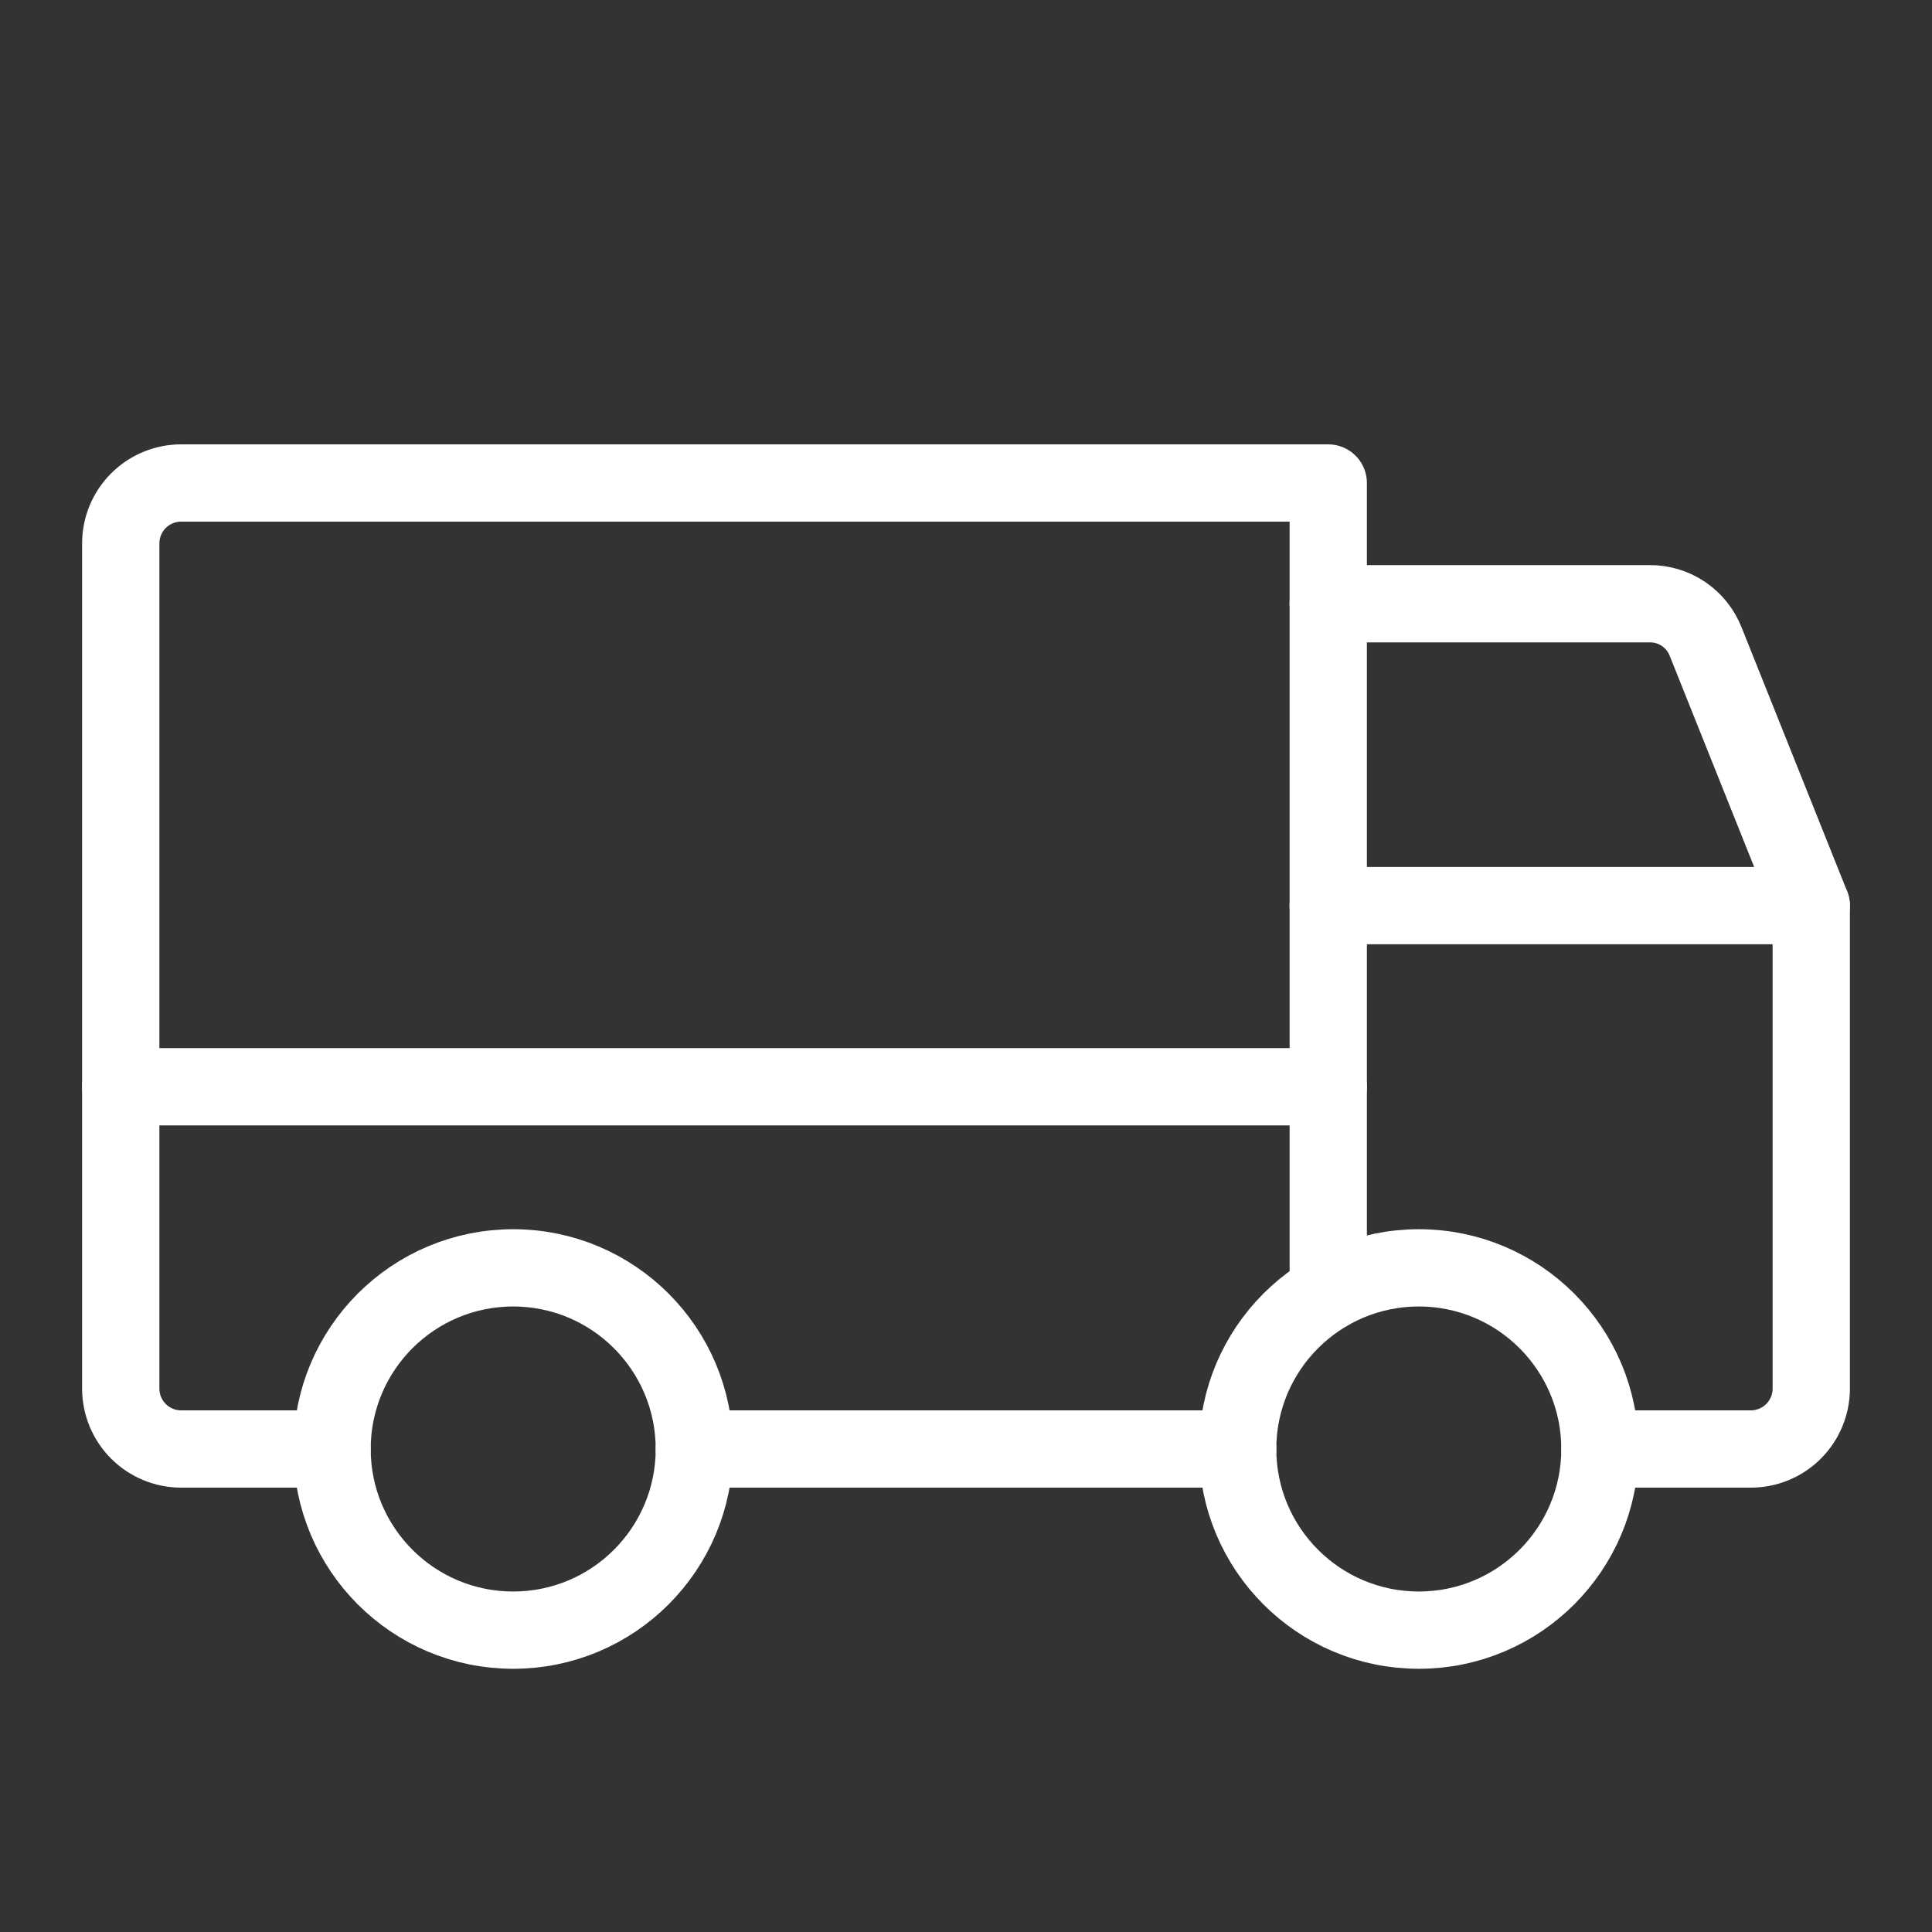 <svg width="50" height="50" viewBox="0 0 50 50" fill="none" xmlns="http://www.w3.org/2000/svg">
<rect x="0" y="0" width="50" height="50" fill="#333333" stroke="none"/>
<path d="M34.375 15.625H42.695C43.007 15.623 43.311 15.715 43.569 15.889C43.827 16.064 44.026 16.312 44.141 16.602L46.875 23.438" stroke="white" stroke-width="2" stroke-linecap="round" stroke-linejoin="round"/>
<path d="M3.125 28.125H34.375" stroke="white" stroke-width="2" stroke-linecap="round" stroke-linejoin="round"/>
<path d="M36.719 42.188C39.308 42.188 41.406 40.089 41.406 37.5C41.406 34.911 39.308 32.812 36.719 32.812C34.13 32.812 32.031 34.911 32.031 37.5C32.031 40.089 34.13 42.188 36.719 42.188Z" stroke="white" stroke-width="2" stroke-miterlimit="10"/>
<path d="M13.281 42.188C15.87 42.188 17.969 40.089 17.969 37.5C17.969 34.911 15.87 32.812 13.281 32.812C10.692 32.812 8.594 34.911 8.594 37.5C8.594 40.089 10.692 42.188 13.281 42.188Z" stroke="white" stroke-width="2" stroke-miterlimit="10"/>
<path d="M32.031 37.5H17.969" stroke="white" stroke-width="2" stroke-linecap="round" stroke-linejoin="round"/>
<path d="M8.594 37.5H4.688C4.273 37.5 3.876 37.335 3.583 37.042C3.29 36.749 3.125 36.352 3.125 35.938V14.062C3.125 13.648 3.29 13.251 3.583 12.958C3.876 12.665 4.273 12.5 4.688 12.5H34.375V33.438" stroke="white" stroke-width="2" stroke-linecap="round" stroke-linejoin="round"/>
<path d="M34.375 23.438H46.875V35.938C46.875 36.352 46.71 36.749 46.417 37.042C46.124 37.335 45.727 37.5 45.312 37.5H41.406" stroke="white" stroke-width="2" stroke-linecap="round" stroke-linejoin="round"/>
</svg>
